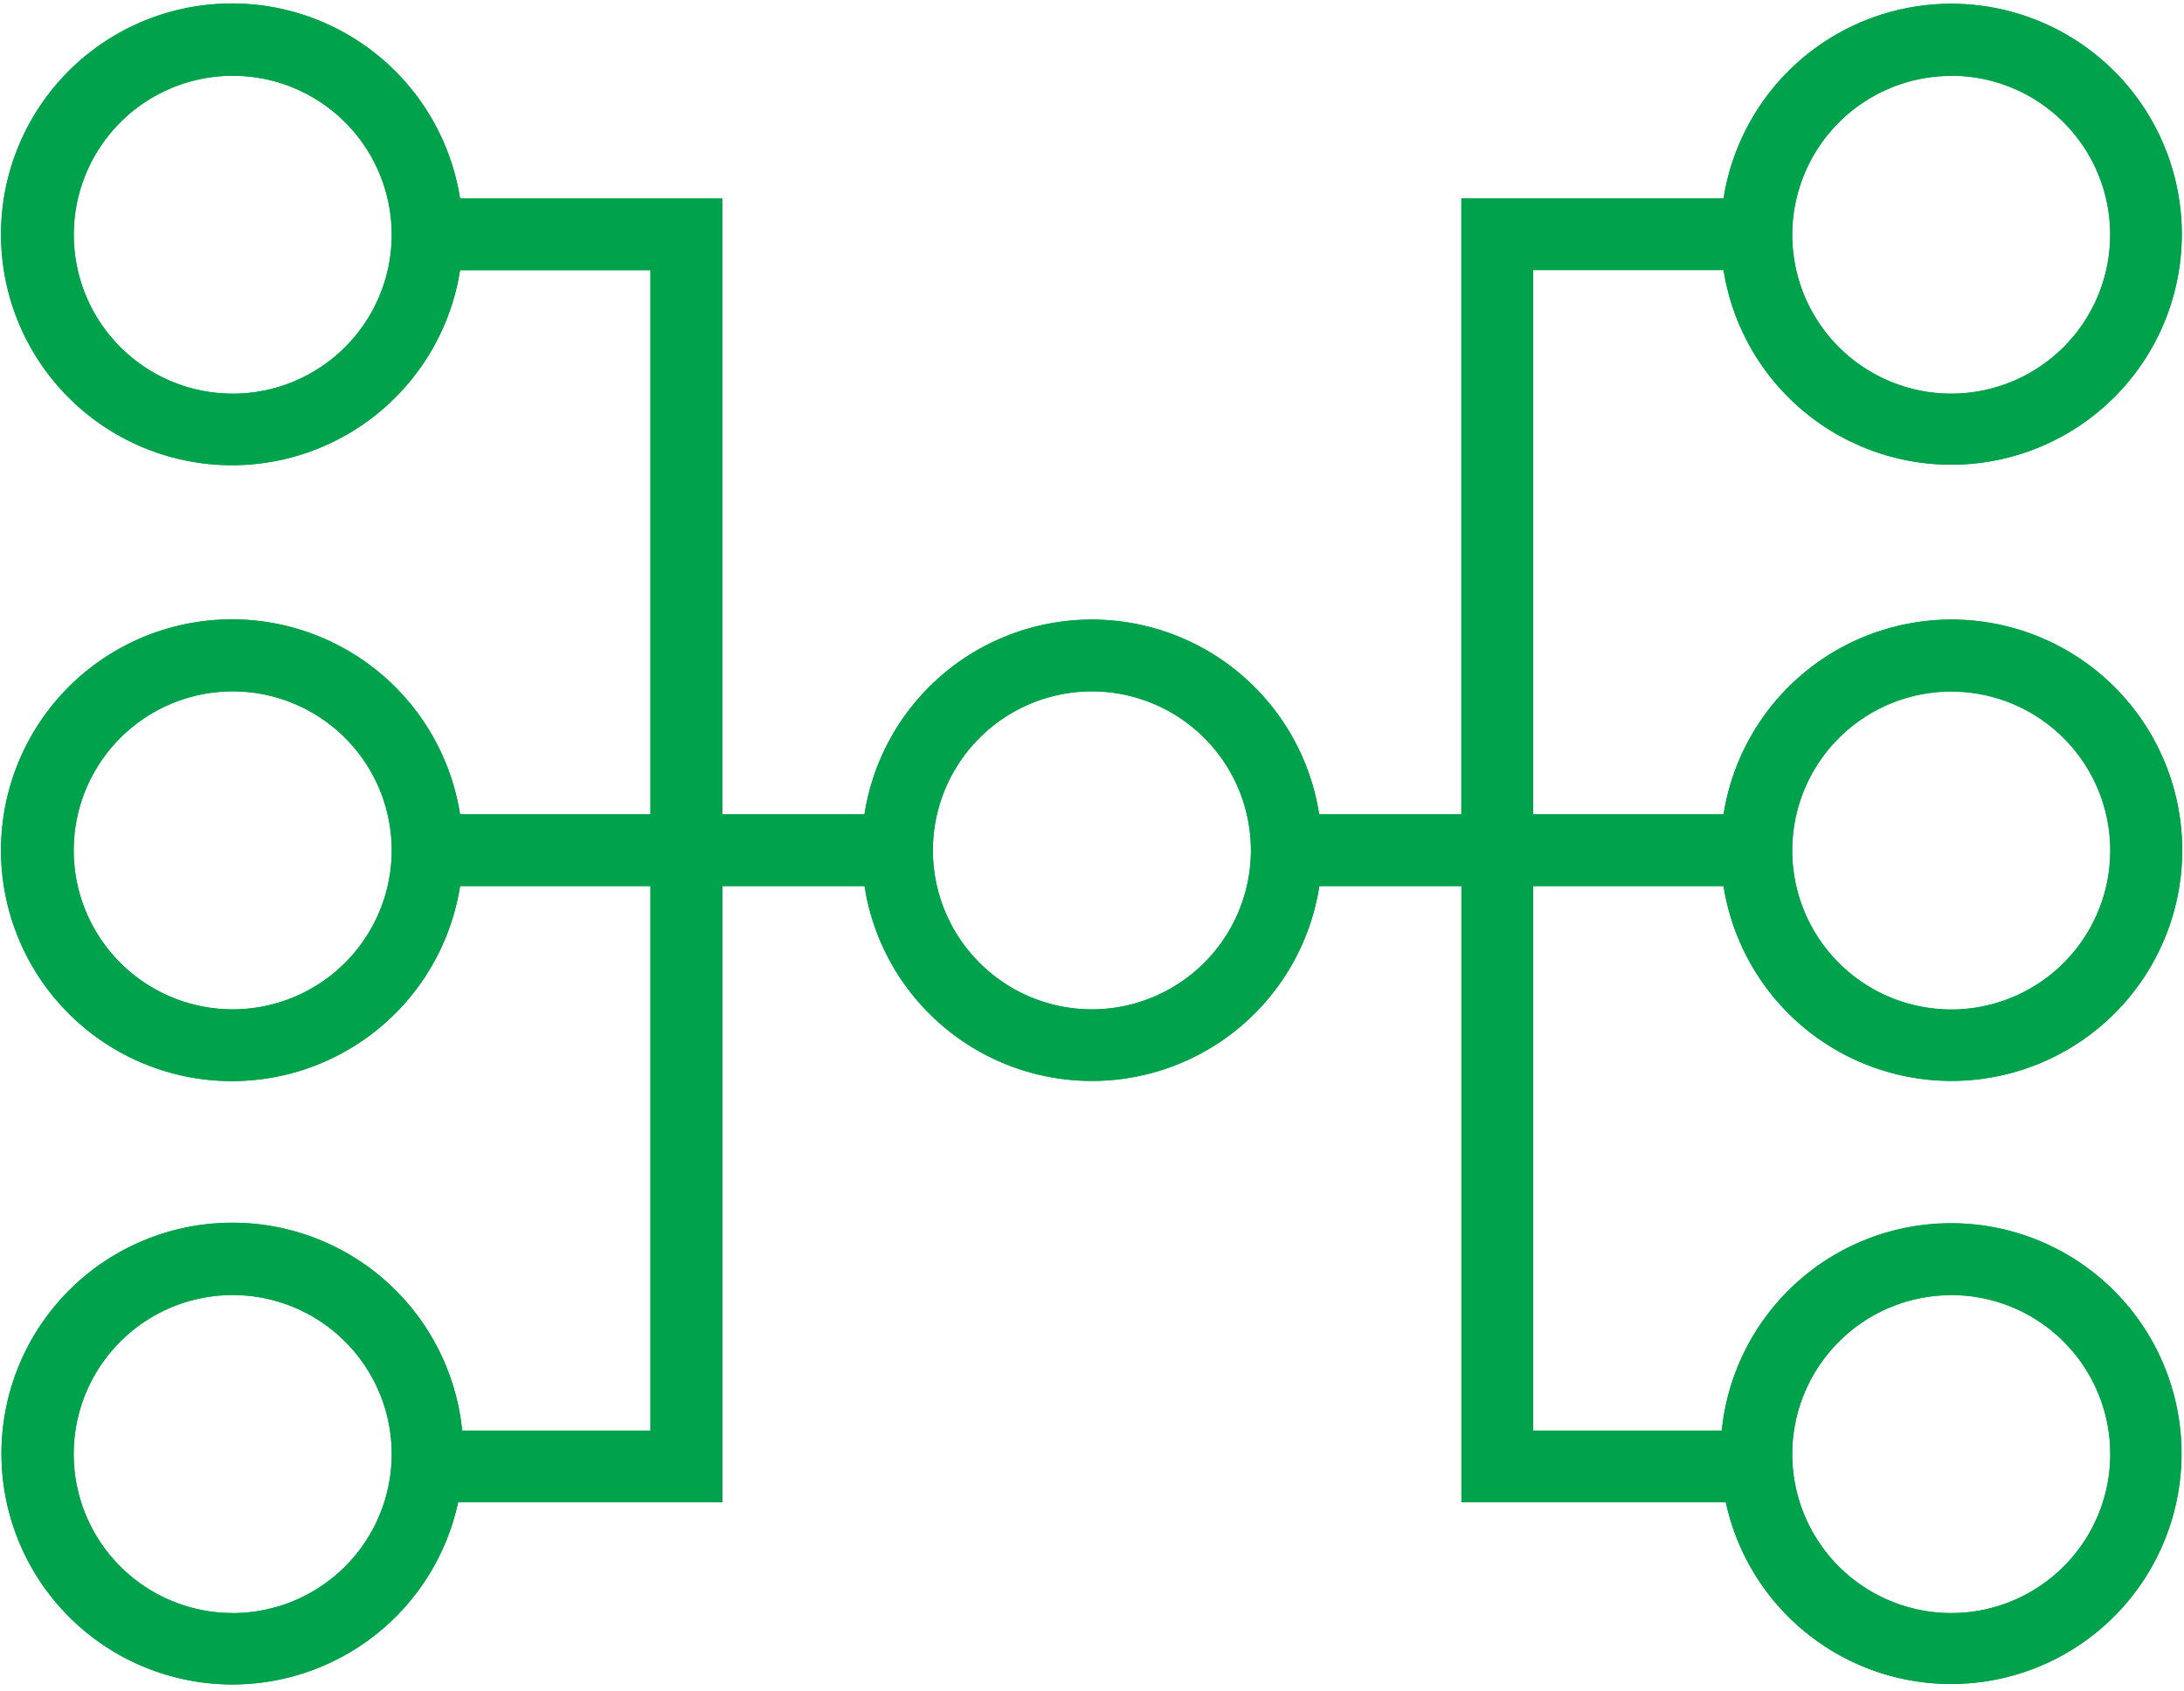 <svg id="Layer_1" data-name="Layer 1" xmlns="http://www.w3.org/2000/svg" viewBox="0 0 539.09 417.46"><defs><style>.cls-1{fill:#00a34b;}</style></defs><path class="cls-1" d="M481.58,319.73A39.25,39.25,0,1,1,442.39,359a39.26,39.26,0,0,1,39.19-39.24m-212-70.56a39.25,39.25,0,1,1,39.19-39.26,39.28,39.28,0,0,1-39.19,39.26M57.48,398.22A39.25,39.25,0,1,1,96.69,359a39.27,39.27,0,0,1-39.21,39.25m0-149.05a39.25,39.25,0,1,1,39.21-39.26,39.27,39.27,0,0,1-39.21,39.26m0-152A39.24,39.24,0,1,1,96.69,58,39.26,39.26,0,0,1,57.48,97.19m424.1-78.48A39.24,39.24,0,1,1,442.39,58a39.26,39.26,0,0,1,39.19-39.24m0,152a39.25,39.25,0,1,1-39.19,39.23,39.24,39.24,0,0,1,39.19-39.23M378.44,218.76h47a56.95,56.95,0,1,0,0-17.71h-47V66.68l47,0a56.9,56.9,0,1,0,0-17.71l-64.72,0V201.05h-35.1a56.79,56.79,0,0,0-112.24,0h-35.1V49l-64.72,0a57,57,0,1,0,0,17.71l47,0V201.05h-47a57,57,0,1,0,0,17.71h47V353.18H114.08a57,57,0,1,0-1,17.71h65.22V218.76h35.1a56.8,56.8,0,0,0,112.26,0h35.08V370.89H426a56.88,56.88,0,1,0-1-17.71H378.44Z"/><path class="cls-1" d="M481.58,319.73A39.25,39.25,0,1,1,442.39,359,39.26,39.26,0,0,1,481.58,319.73Zm-212-70.56a39.25,39.25,0,1,1,39.19-39.26A39.28,39.28,0,0,1,269.54,249.17ZM57.48,398.22A39.25,39.25,0,1,1,96.69,359,39.27,39.27,0,0,1,57.48,398.22Zm0-149.05a39.25,39.25,0,1,1,39.21-39.26A39.27,39.27,0,0,1,57.48,249.17Zm0-152A39.24,39.24,0,1,1,96.69,58,39.26,39.26,0,0,1,57.48,97.19Zm424.1-78.48A39.24,39.24,0,1,1,442.39,58,39.26,39.26,0,0,1,481.58,18.71Zm0,152a39.25,39.25,0,1,1-39.19,39.23A39.24,39.24,0,0,1,481.58,170.68ZM378.44,218.76h47a56.95,56.95,0,1,0,0-17.71h-47V66.68l47,0a56.9,56.9,0,1,0,0-17.71l-64.72,0V201.05h-35.1a56.79,56.79,0,0,0-112.24,0h-35.1V49l-64.72,0a57,57,0,1,0,0,17.71l47,0V201.05h-47a57,57,0,1,0,0,17.71h47V353.18H114.08a57,57,0,1,0-1,17.71h65.22V218.76h35.1a56.8,56.8,0,0,0,112.26,0h35.08V370.89H426a56.88,56.88,0,1,0-1-17.71H378.44Z"/></svg>